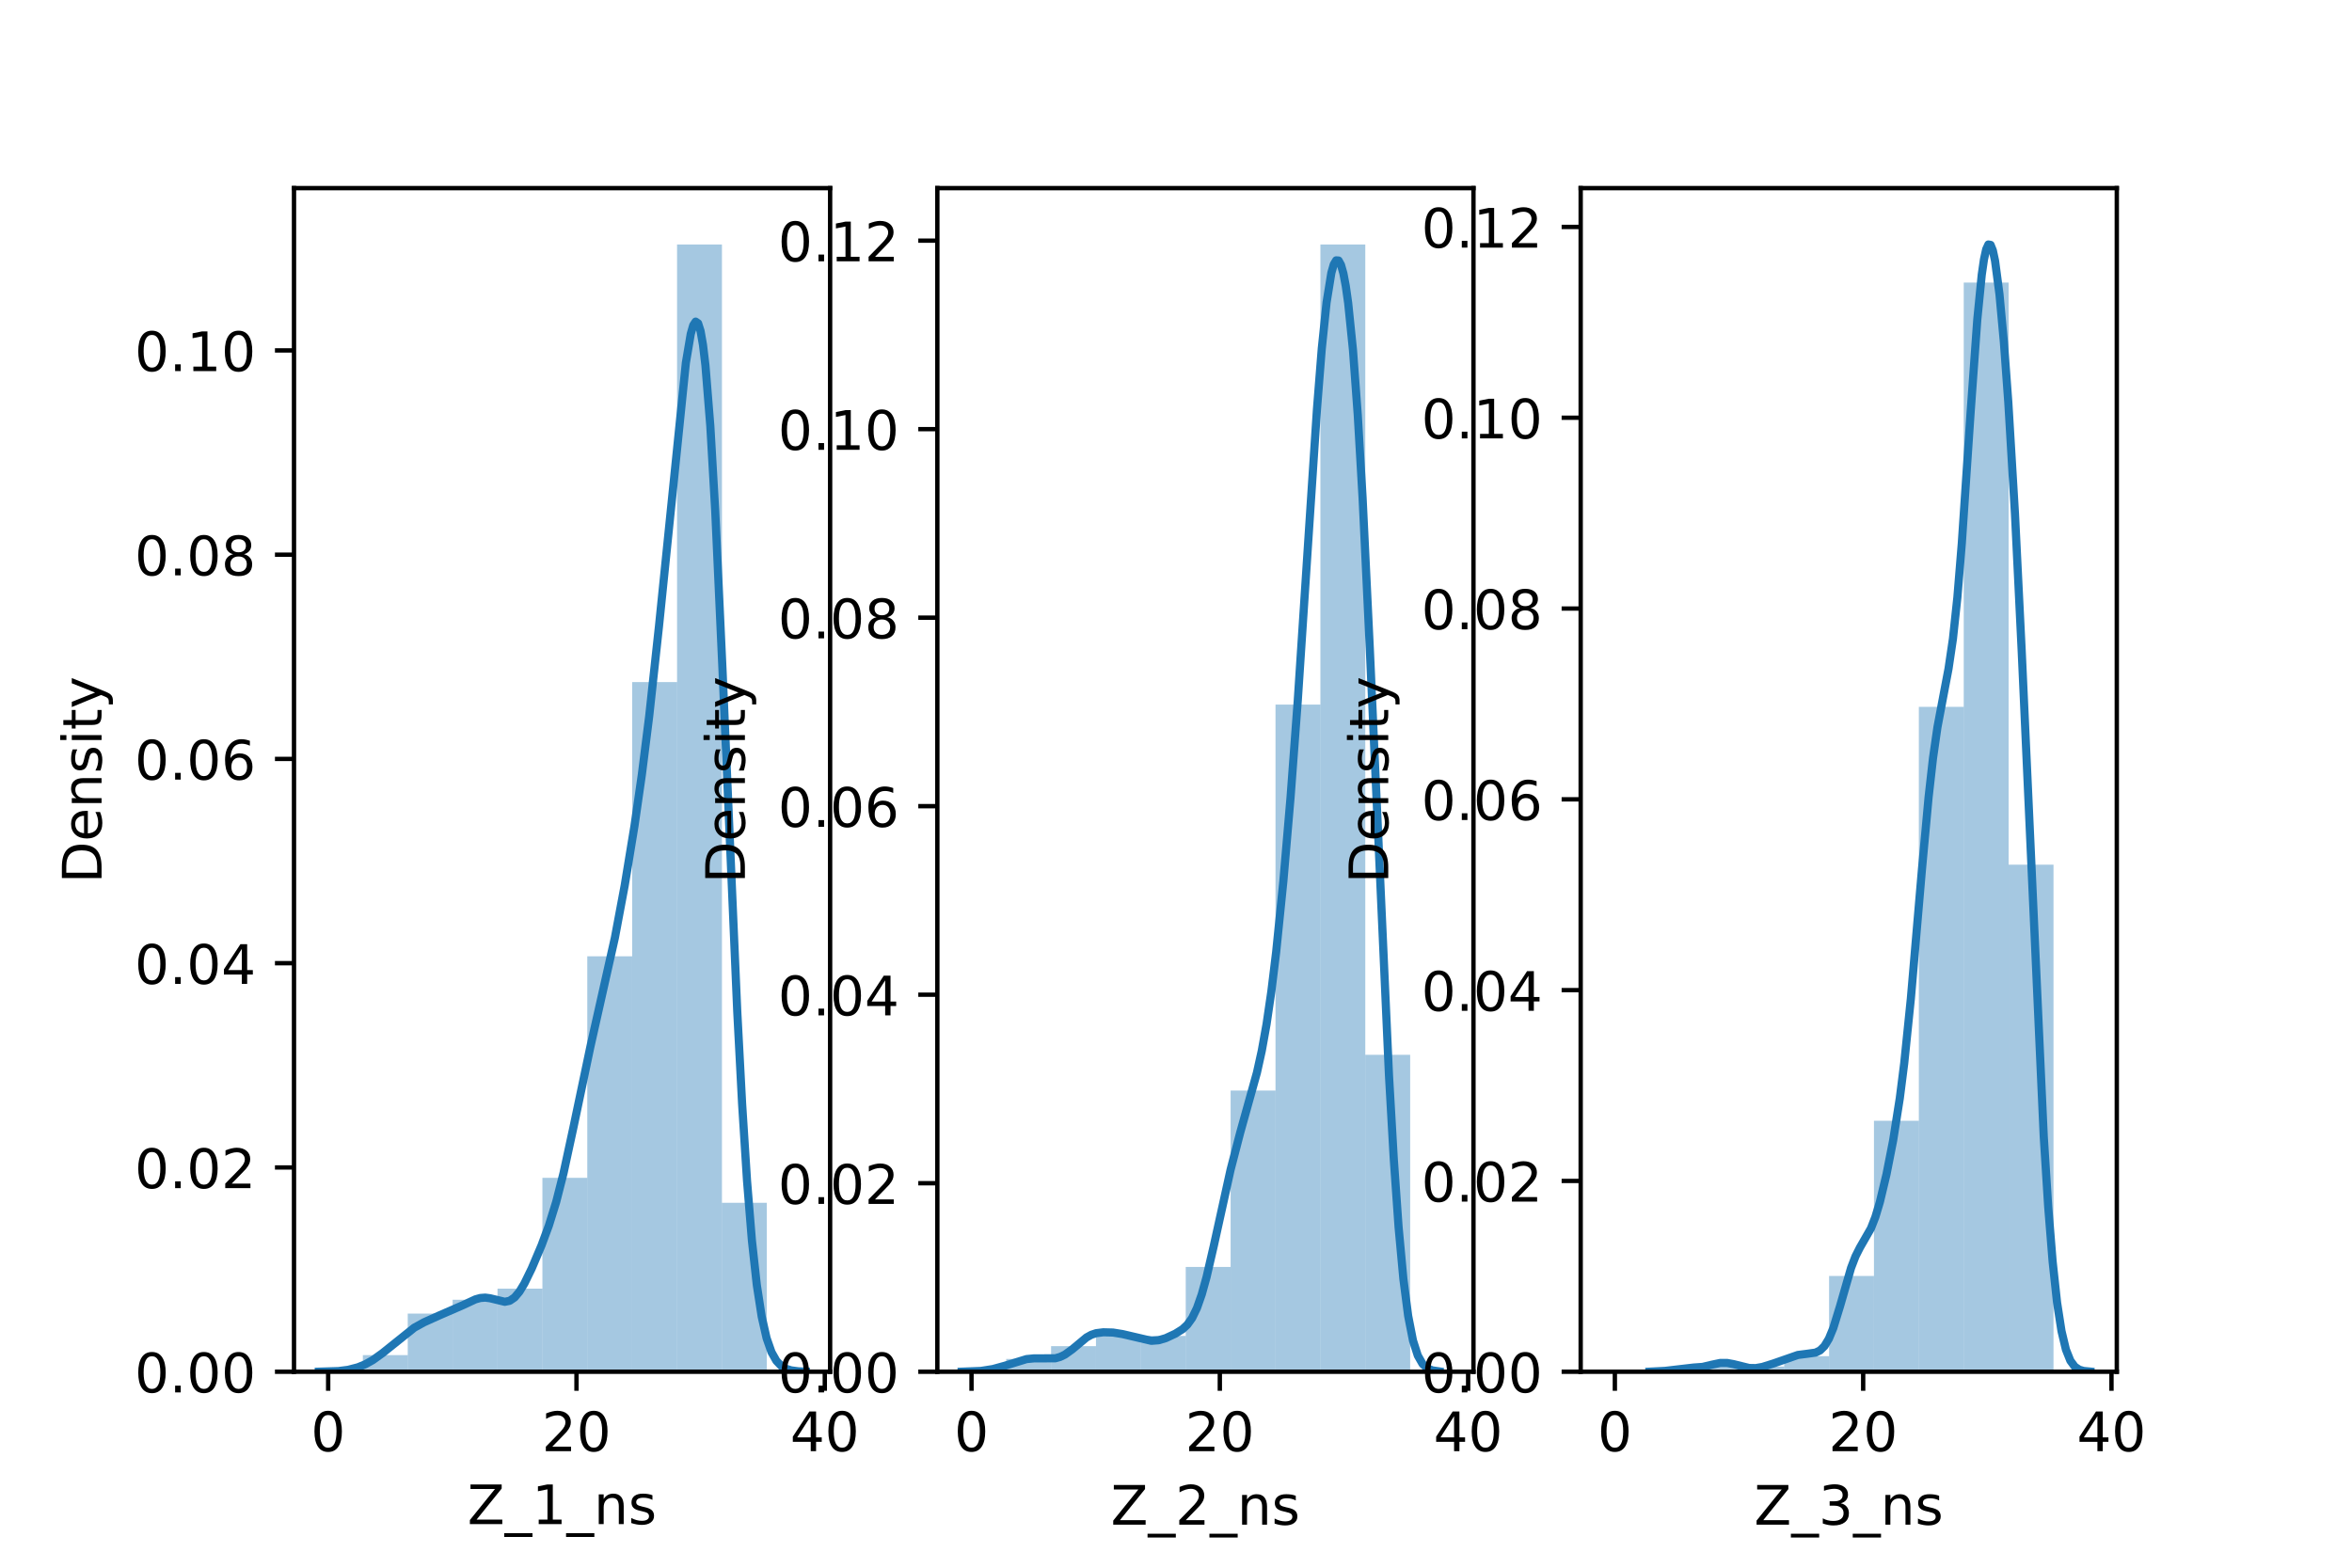 <?xml version="1.0" encoding="utf-8" standalone="no"?>
<!DOCTYPE svg PUBLIC "-//W3C//DTD SVG 1.1//EN"
  "http://www.w3.org/Graphics/SVG/1.1/DTD/svg11.dtd">
<!-- Created with matplotlib (https://matplotlib.org/) -->
<svg height="288pt" version="1.1" viewBox="0 0 432 288" width="432pt" xmlns="http://www.w3.org/2000/svg" xmlns:xlink="http://www.w3.org/1999/xlink">
 <defs>
  <style type="text/css">*{stroke-linecap:butt;stroke-linejoin:round;}</style>
 </defs>
 <g id="figure_1">
  <g id="patch_1">
   <path d="M 0 288 
L 432 288 
L 432 0 
L 0 0 
z
" style="fill:#ffffff;"/>
  </g>
  <g id="axes_1">
   <g id="patch_2">
    <path d="M 54 252 
L 152.471 252 
L 152.471 34.56 
L 54 34.56 
z
" style="fill:#ffffff;"/>
   </g>
   <g id="patch_3">
    <path clip-path="url(#pe43841a0b2)" d="M 66.647 252 
L 74.891 252 
L 74.891 248.947 
L 66.647 248.947 
z
" style="fill:#1f77b4;opacity:0.4;"/>
   </g>
   <g id="patch_4">
    <path clip-path="url(#pe43841a0b2)" d="M 74.891 252 
L 83.135 252 
L 83.135 241.315 
L 74.891 241.315 
z
" style="fill:#1f77b4;opacity:0.4;"/>
   </g>
   <g id="patch_5">
    <path clip-path="url(#pe43841a0b2)" d="M 83.135 252 
L 91.38 252 
L 91.38 238.771 
L 83.135 238.771 
z
" style="fill:#1f77b4;opacity:0.4;"/>
   </g>
   <g id="patch_6">
    <path clip-path="url(#pe43841a0b2)" d="M 91.38 252 
L 99.624 252 
L 99.624 236.736 
L 91.38 236.736 
z
" style="fill:#1f77b4;opacity:0.4;"/>
   </g>
   <g id="patch_7">
    <path clip-path="url(#pe43841a0b2)" d="M 99.624 252 
L 107.868 252 
L 107.868 216.383 
L 99.624 216.383 
z
" style="fill:#1f77b4;opacity:0.4;"/>
   </g>
   <g id="patch_8">
    <path clip-path="url(#pe43841a0b2)" d="M 107.868 252 
L 116.113 252 
L 116.113 175.678 
L 107.868 175.678 
z
" style="fill:#1f77b4;opacity:0.4;"/>
   </g>
   <g id="patch_9">
    <path clip-path="url(#pe43841a0b2)" d="M 116.113 252 
L 124.357 252 
L 124.357 125.306 
L 116.113 125.306 
z
" style="fill:#1f77b4;opacity:0.4;"/>
   </g>
   <g id="patch_10">
    <path clip-path="url(#pe43841a0b2)" d="M 124.357 252 
L 132.601 252 
L 132.601 44.914 
L 124.357 44.914 
z
" style="fill:#1f77b4;opacity:0.4;"/>
   </g>
   <g id="patch_11">
    <path clip-path="url(#pe43841a0b2)" d="M 132.601 252 
L 140.845 252 
L 140.845 220.963 
L 132.601 220.963 
z
" style="fill:#1f77b4;opacity:0.4;"/>
   </g>
   <g id="matplotlib.axis_1">
    <g id="xtick_1">
     <g id="line2d_1">
      <defs>
       <path d="M 0 0 
L 0 3.5 
" id="m7d42c9a937" style="stroke:#000000;stroke-width:0.8;"/>
      </defs>
      <g>
       <use style="stroke:#000000;stroke-width:0.8;" x="60.277" xlink:href="#m7d42c9a937" y="252"/>
      </g>
     </g>
     <g id="text_1">
      <!-- 0 -->
      <g transform="translate(57.096 266.598)scale(0.1 -0.1)">
       <defs>
        <path d="M 31.781 66.406 
Q 24.172 66.406 20.328 58.906 
Q 16.5 51.422 16.5 36.375 
Q 16.5 21.391 20.328 13.891 
Q 24.172 6.391 31.781 6.391 
Q 39.453 6.391 43.281 13.891 
Q 47.125 21.391 47.125 36.375 
Q 47.125 51.422 43.281 58.906 
Q 39.453 66.406 31.781 66.406 
z
M 31.781 74.219 
Q 44.047 74.219 50.516 64.516 
Q 56.984 54.828 56.984 36.375 
Q 56.984 17.969 50.516 8.266 
Q 44.047 -1.422 31.781 -1.422 
Q 19.531 -1.422 13.062 8.266 
Q 6.594 17.969 6.594 36.375 
Q 6.594 54.828 13.062 64.516 
Q 19.531 74.219 31.781 74.219 
z
" id="DejaVuSans-48"/>
       </defs>
       <use xlink:href="#DejaVuSans-48"/>
      </g>
     </g>
    </g>
    <g id="xtick_2">
     <g id="line2d_2">
      <g>
       <use style="stroke:#000000;stroke-width:0.8;" x="105.885" xlink:href="#m7d42c9a937" y="252"/>
      </g>
     </g>
     <g id="text_2">
      <!-- 20 -->
      <g transform="translate(99.523 266.598)scale(0.1 -0.1)">
       <defs>
        <path d="M 19.188 8.297 
L 53.609 8.297 
L 53.609 0 
L 7.328 0 
L 7.328 8.297 
Q 12.938 14.109 22.625 23.891 
Q 32.328 33.688 34.812 36.531 
Q 39.547 41.844 41.422 45.531 
Q 43.312 49.219 43.312 52.781 
Q 43.312 58.594 39.234 62.25 
Q 35.156 65.922 28.609 65.922 
Q 23.969 65.922 18.812 64.312 
Q 13.672 62.703 7.812 59.422 
L 7.812 69.391 
Q 13.766 71.781 18.938 73 
Q 24.125 74.219 28.422 74.219 
Q 39.75 74.219 46.484 68.547 
Q 53.219 62.891 53.219 53.422 
Q 53.219 48.922 51.531 44.891 
Q 49.859 40.875 45.406 35.406 
Q 44.188 33.984 37.641 27.219 
Q 31.109 20.453 19.188 8.297 
z
" id="DejaVuSans-50"/>
       </defs>
       <use xlink:href="#DejaVuSans-50"/>
       <use x="63.623" xlink:href="#DejaVuSans-48"/>
      </g>
     </g>
    </g>
    <g id="xtick_3">
     <g id="line2d_3">
      <g>
       <use style="stroke:#000000;stroke-width:0.8;" x="151.494" xlink:href="#m7d42c9a937" y="252"/>
      </g>
     </g>
     <g id="text_3">
      <!-- 40 -->
      <g transform="translate(145.131 266.598)scale(0.1 -0.1)">
       <defs>
        <path d="M 37.797 64.312 
L 12.891 25.391 
L 37.797 25.391 
z
M 35.203 72.906 
L 47.609 72.906 
L 47.609 25.391 
L 58.016 25.391 
L 58.016 17.188 
L 47.609 17.188 
L 47.609 0 
L 37.797 0 
L 37.797 17.188 
L 4.891 17.188 
L 4.891 26.703 
z
" id="DejaVuSans-52"/>
       </defs>
       <use xlink:href="#DejaVuSans-52"/>
       <use x="63.623" xlink:href="#DejaVuSans-48"/>
      </g>
     </g>
    </g>
    <g id="text_4">
     <!-- Z_1_ns -->
     <g transform="translate(85.856 279.998)scale(0.1 -0.1)">
      <defs>
       <path d="M 5.609 72.906 
L 62.891 72.906 
L 62.891 65.375 
L 16.797 8.297 
L 64.016 8.297 
L 64.016 0 
L 4.5 0 
L 4.5 7.516 
L 50.594 64.594 
L 5.609 64.594 
z
" id="DejaVuSans-90"/>
       <path d="M 50.984 -16.609 
L 50.984 -23.578 
L -0.984 -23.578 
L -0.984 -16.609 
z
" id="DejaVuSans-95"/>
       <path d="M 12.406 8.297 
L 28.516 8.297 
L 28.516 63.922 
L 10.984 60.406 
L 10.984 69.391 
L 28.422 72.906 
L 38.281 72.906 
L 38.281 8.297 
L 54.391 8.297 
L 54.391 0 
L 12.406 0 
z
" id="DejaVuSans-49"/>
       <path d="M 54.891 33.016 
L 54.891 0 
L 45.906 0 
L 45.906 32.719 
Q 45.906 40.484 42.875 44.328 
Q 39.844 48.188 33.797 48.188 
Q 26.516 48.188 22.312 43.547 
Q 18.109 38.922 18.109 30.906 
L 18.109 0 
L 9.078 0 
L 9.078 54.688 
L 18.109 54.688 
L 18.109 46.188 
Q 21.344 51.125 25.703 53.562 
Q 30.078 56 35.797 56 
Q 45.219 56 50.047 50.172 
Q 54.891 44.344 54.891 33.016 
z
" id="DejaVuSans-110"/>
       <path d="M 44.281 53.078 
L 44.281 44.578 
Q 40.484 46.531 36.375 47.5 
Q 32.281 48.484 27.875 48.484 
Q 21.188 48.484 17.844 46.438 
Q 14.5 44.391 14.5 40.281 
Q 14.5 37.156 16.891 35.375 
Q 19.281 33.594 26.516 31.984 
L 29.594 31.297 
Q 39.156 29.25 43.188 25.516 
Q 47.219 21.781 47.219 15.094 
Q 47.219 7.469 41.188 3.016 
Q 35.156 -1.422 24.609 -1.422 
Q 20.219 -1.422 15.453 -0.562 
Q 10.688 0.297 5.422 2 
L 5.422 11.281 
Q 10.406 8.688 15.234 7.391 
Q 20.062 6.109 24.812 6.109 
Q 31.156 6.109 34.562 8.281 
Q 37.984 10.453 37.984 14.406 
Q 37.984 18.062 35.516 20.016 
Q 33.062 21.969 24.703 23.781 
L 21.578 24.516 
Q 13.234 26.266 9.516 29.906 
Q 5.812 33.547 5.812 39.891 
Q 5.812 47.609 11.281 51.797 
Q 16.75 56 26.812 56 
Q 31.781 56 36.172 55.266 
Q 40.578 54.547 44.281 53.078 
z
" id="DejaVuSans-115"/>
      </defs>
      <use xlink:href="#DejaVuSans-90"/>
      <use x="68.506" xlink:href="#DejaVuSans-95"/>
      <use x="118.506" xlink:href="#DejaVuSans-49"/>
      <use x="182.129" xlink:href="#DejaVuSans-95"/>
      <use x="232.129" xlink:href="#DejaVuSans-110"/>
      <use x="295.508" xlink:href="#DejaVuSans-115"/>
     </g>
    </g>
   </g>
   <g id="matplotlib.axis_2">
    <g id="ytick_1">
     <g id="line2d_4">
      <defs>
       <path d="M 0 0 
L -3.5 0 
" id="m29010a302a" style="stroke:#000000;stroke-width:0.8;"/>
      </defs>
      <g>
       <use style="stroke:#000000;stroke-width:0.8;" x="54" xlink:href="#m29010a302a" y="252"/>
      </g>
     </g>
     <g id="text_5">
      <!-- 0.00 -->
      <g transform="translate(24.734 255.799)scale(0.1 -0.1)">
       <defs>
        <path d="M 10.688 12.406 
L 21 12.406 
L 21 0 
L 10.688 0 
z
" id="DejaVuSans-46"/>
       </defs>
       <use xlink:href="#DejaVuSans-48"/>
       <use x="63.623" xlink:href="#DejaVuSans-46"/>
       <use x="95.41" xlink:href="#DejaVuSans-48"/>
       <use x="159.033" xlink:href="#DejaVuSans-48"/>
      </g>
     </g>
    </g>
    <g id="ytick_2">
     <g id="line2d_5">
      <g>
       <use style="stroke:#000000;stroke-width:0.8;" x="54" xlink:href="#m29010a302a" y="214.474"/>
      </g>
     </g>
     <g id="text_6">
      <!-- 0.02 -->
      <g transform="translate(24.734 218.274)scale(0.1 -0.1)">
       <use xlink:href="#DejaVuSans-48"/>
       <use x="63.623" xlink:href="#DejaVuSans-46"/>
       <use x="95.41" xlink:href="#DejaVuSans-48"/>
       <use x="159.033" xlink:href="#DejaVuSans-50"/>
      </g>
     </g>
    </g>
    <g id="ytick_3">
     <g id="line2d_6">
      <g>
       <use style="stroke:#000000;stroke-width:0.8;" x="54" xlink:href="#m29010a302a" y="176.949"/>
      </g>
     </g>
     <g id="text_7">
      <!-- 0.04 -->
      <g transform="translate(24.734 180.748)scale(0.1 -0.1)">
       <use xlink:href="#DejaVuSans-48"/>
       <use x="63.623" xlink:href="#DejaVuSans-46"/>
       <use x="95.41" xlink:href="#DejaVuSans-48"/>
       <use x="159.033" xlink:href="#DejaVuSans-52"/>
      </g>
     </g>
    </g>
    <g id="ytick_4">
     <g id="line2d_7">
      <g>
       <use style="stroke:#000000;stroke-width:0.8;" x="54" xlink:href="#m29010a302a" y="139.423"/>
      </g>
     </g>
     <g id="text_8">
      <!-- 0.06 -->
      <g transform="translate(24.734 143.222)scale(0.1 -0.1)">
       <defs>
        <path d="M 33.016 40.375 
Q 26.375 40.375 22.484 35.828 
Q 18.609 31.297 18.609 23.391 
Q 18.609 15.531 22.484 10.953 
Q 26.375 6.391 33.016 6.391 
Q 39.656 6.391 43.531 10.953 
Q 47.406 15.531 47.406 23.391 
Q 47.406 31.297 43.531 35.828 
Q 39.656 40.375 33.016 40.375 
z
M 52.594 71.297 
L 52.594 62.312 
Q 48.875 64.062 45.094 64.984 
Q 41.312 65.922 37.594 65.922 
Q 27.828 65.922 22.672 59.328 
Q 17.531 52.734 16.797 39.406 
Q 19.672 43.656 24.016 45.922 
Q 28.375 48.188 33.594 48.188 
Q 44.578 48.188 50.953 41.516 
Q 57.328 34.859 57.328 23.391 
Q 57.328 12.156 50.688 5.359 
Q 44.047 -1.422 33.016 -1.422 
Q 20.359 -1.422 13.672 8.266 
Q 6.984 17.969 6.984 36.375 
Q 6.984 53.656 15.188 63.938 
Q 23.391 74.219 37.203 74.219 
Q 40.922 74.219 44.703 73.484 
Q 48.484 72.75 52.594 71.297 
z
" id="DejaVuSans-54"/>
       </defs>
       <use xlink:href="#DejaVuSans-48"/>
       <use x="63.623" xlink:href="#DejaVuSans-46"/>
       <use x="95.41" xlink:href="#DejaVuSans-48"/>
       <use x="159.033" xlink:href="#DejaVuSans-54"/>
      </g>
     </g>
    </g>
    <g id="ytick_5">
     <g id="line2d_8">
      <g>
       <use style="stroke:#000000;stroke-width:0.8;" x="54" xlink:href="#m29010a302a" y="101.898"/>
      </g>
     </g>
     <g id="text_9">
      <!-- 0.08 -->
      <g transform="translate(24.734 105.697)scale(0.1 -0.1)">
       <defs>
        <path d="M 31.781 34.625 
Q 24.75 34.625 20.719 30.859 
Q 16.703 27.094 16.703 20.516 
Q 16.703 13.922 20.719 10.156 
Q 24.75 6.391 31.781 6.391 
Q 38.812 6.391 42.859 10.172 
Q 46.922 13.969 46.922 20.516 
Q 46.922 27.094 42.891 30.859 
Q 38.875 34.625 31.781 34.625 
z
M 21.922 38.812 
Q 15.578 40.375 12.031 44.719 
Q 8.5 49.078 8.5 55.328 
Q 8.5 64.062 14.719 69.141 
Q 20.953 74.219 31.781 74.219 
Q 42.672 74.219 48.875 69.141 
Q 55.078 64.062 55.078 55.328 
Q 55.078 49.078 51.531 44.719 
Q 48 40.375 41.703 38.812 
Q 48.828 37.156 52.797 32.312 
Q 56.781 27.484 56.781 20.516 
Q 56.781 9.906 50.312 4.234 
Q 43.844 -1.422 31.781 -1.422 
Q 19.734 -1.422 13.25 4.234 
Q 6.781 9.906 6.781 20.516 
Q 6.781 27.484 10.781 32.312 
Q 14.797 37.156 21.922 38.812 
z
M 18.312 54.391 
Q 18.312 48.734 21.844 45.562 
Q 25.391 42.391 31.781 42.391 
Q 38.141 42.391 41.719 45.562 
Q 45.312 48.734 45.312 54.391 
Q 45.312 60.062 41.719 63.234 
Q 38.141 66.406 31.781 66.406 
Q 25.391 66.406 21.844 63.234 
Q 18.312 60.062 18.312 54.391 
z
" id="DejaVuSans-56"/>
       </defs>
       <use xlink:href="#DejaVuSans-48"/>
       <use x="63.623" xlink:href="#DejaVuSans-46"/>
       <use x="95.41" xlink:href="#DejaVuSans-48"/>
       <use x="159.033" xlink:href="#DejaVuSans-56"/>
      </g>
     </g>
    </g>
    <g id="ytick_6">
     <g id="line2d_9">
      <g>
       <use style="stroke:#000000;stroke-width:0.8;" x="54" xlink:href="#m29010a302a" y="64.372"/>
      </g>
     </g>
     <g id="text_10">
      <!-- 0.10 -->
      <g transform="translate(24.734 68.171)scale(0.1 -0.1)">
       <use xlink:href="#DejaVuSans-48"/>
       <use x="63.623" xlink:href="#DejaVuSans-46"/>
       <use x="95.41" xlink:href="#DejaVuSans-49"/>
       <use x="159.033" xlink:href="#DejaVuSans-48"/>
      </g>
     </g>
    </g>
    <g id="text_11">
     <!-- Density -->
     <g transform="translate(18.655 162.289)rotate(-90)scale(0.1 -0.1)">
      <defs>
       <path d="M 19.672 64.797 
L 19.672 8.109 
L 31.594 8.109 
Q 46.688 8.109 53.688 14.938 
Q 60.688 21.781 60.688 36.531 
Q 60.688 51.172 53.688 57.984 
Q 46.688 64.797 31.594 64.797 
z
M 9.812 72.906 
L 30.078 72.906 
Q 51.266 72.906 61.172 64.094 
Q 71.094 55.281 71.094 36.531 
Q 71.094 17.672 61.125 8.828 
Q 51.172 0 30.078 0 
L 9.812 0 
z
" id="DejaVuSans-68"/>
       <path d="M 56.203 29.594 
L 56.203 25.203 
L 14.891 25.203 
Q 15.484 15.922 20.484 11.062 
Q 25.484 6.203 34.422 6.203 
Q 39.594 6.203 44.453 7.469 
Q 49.312 8.734 54.109 11.281 
L 54.109 2.781 
Q 49.266 0.734 44.188 -0.344 
Q 39.109 -1.422 33.891 -1.422 
Q 20.797 -1.422 13.156 6.188 
Q 5.516 13.812 5.516 26.812 
Q 5.516 40.234 12.766 48.109 
Q 20.016 56 32.328 56 
Q 43.359 56 49.781 48.891 
Q 56.203 41.797 56.203 29.594 
z
M 47.219 32.234 
Q 47.125 39.594 43.094 43.984 
Q 39.062 48.391 32.422 48.391 
Q 24.906 48.391 20.391 44.141 
Q 15.875 39.891 15.188 32.172 
z
" id="DejaVuSans-101"/>
       <path d="M 9.422 54.688 
L 18.406 54.688 
L 18.406 0 
L 9.422 0 
z
M 9.422 75.984 
L 18.406 75.984 
L 18.406 64.594 
L 9.422 64.594 
z
" id="DejaVuSans-105"/>
       <path d="M 18.312 70.219 
L 18.312 54.688 
L 36.812 54.688 
L 36.812 47.703 
L 18.312 47.703 
L 18.312 18.016 
Q 18.312 11.328 20.141 9.422 
Q 21.969 7.516 27.594 7.516 
L 36.812 7.516 
L 36.812 0 
L 27.594 0 
Q 17.188 0 13.234 3.875 
Q 9.281 7.766 9.281 18.016 
L 9.281 47.703 
L 2.688 47.703 
L 2.688 54.688 
L 9.281 54.688 
L 9.281 70.219 
z
" id="DejaVuSans-116"/>
       <path d="M 32.172 -5.078 
Q 28.375 -14.844 24.75 -17.812 
Q 21.141 -20.797 15.094 -20.797 
L 7.906 -20.797 
L 7.906 -13.281 
L 13.188 -13.281 
Q 16.891 -13.281 18.938 -11.516 
Q 21 -9.766 23.484 -3.219 
L 25.094 0.875 
L 2.984 54.688 
L 12.5 54.688 
L 29.594 11.922 
L 46.688 54.688 
L 56.203 54.688 
z
" id="DejaVuSans-121"/>
      </defs>
      <use xlink:href="#DejaVuSans-68"/>
      <use x="77.002" xlink:href="#DejaVuSans-101"/>
      <use x="138.525" xlink:href="#DejaVuSans-110"/>
      <use x="201.904" xlink:href="#DejaVuSans-115"/>
      <use x="254.004" xlink:href="#DejaVuSans-105"/>
      <use x="281.787" xlink:href="#DejaVuSans-116"/>
      <use x="320.996" xlink:href="#DejaVuSans-121"/>
     </g>
    </g>
   </g>
   <g id="line2d_10">
    <path clip-path="url(#pe43841a0b2)" d="M 58.566 251.993 
L 62.161 251.879 
L 63.959 251.649 
L 65.756 251.181 
L 67.105 250.625 
L 68.453 249.877 
L 70.25 248.588 
L 76.092 243.907 
L 77.89 242.917 
L 80.586 241.702 
L 85.08 239.749 
L 87.327 238.703 
L 88.226 238.455 
L 89.125 238.386 
L 90.023 238.505 
L 92.72 239.154 
L 93.619 238.968 
L 94.517 238.355 
L 95.416 237.28 
L 96.315 235.795 
L 97.663 233.03 
L 99.461 228.791 
L 100.809 225.157 
L 102.157 220.805 
L 103.505 215.511 
L 105.303 207.211 
L 108.448 192.246 
L 112.942 172.257 
L 114.74 162.665 
L 116.537 151.718 
L 117.886 142.339 
L 119.234 131.624 
L 121.031 115.115 
L 125.975 66.657 
L 126.873 61.34 
L 127.323 59.77 
L 127.772 59.085 
L 128.222 59.396 
L 128.671 60.798 
L 129.12 63.363 
L 129.57 67.131 
L 130.468 78.275 
L 131.367 93.843 
L 132.715 123.266 
L 135.412 185.754 
L 136.311 202.851 
L 137.209 216.915 
L 138.108 227.9 
L 139.007 236.076 
L 139.906 241.887 
L 140.804 245.837 
L 141.703 248.404 
L 142.602 249.997 
L 143.501 250.938 
L 144.4 251.466 
L 145.298 251.746 
L 146.646 251.926 
L 147.995 251.981 
L 147.995 251.981 
" style="fill:none;stroke:#1f77b4;stroke-linecap:square;stroke-width:1.5;"/>
   </g>
   <g id="patch_12">
    <path d="M 54 252 
L 54 34.56 
" style="fill:none;stroke:#000000;stroke-linecap:square;stroke-linejoin:miter;stroke-width:0.8;"/>
   </g>
   <g id="patch_13">
    <path d="M 152.471 252 
L 152.471 34.56 
" style="fill:none;stroke:#000000;stroke-linecap:square;stroke-linejoin:miter;stroke-width:0.8;"/>
   </g>
   <g id="patch_14">
    <path d="M 54 252 
L 152.471 252 
" style="fill:none;stroke:#000000;stroke-linecap:square;stroke-linejoin:miter;stroke-width:0.8;"/>
   </g>
   <g id="patch_15">
    <path d="M 54 34.56 
L 152.471 34.56 
" style="fill:none;stroke:#000000;stroke-linecap:square;stroke-linejoin:miter;stroke-width:0.8;"/>
   </g>
  </g>
  <g id="axes_2">
   <g id="patch_16">
    <path d="M 172.165 252 
L 270.635 252 
L 270.635 34.56 
L 172.165 34.56 
z
" style="fill:#ffffff;"/>
   </g>
   <g id="patch_17">
    <path clip-path="url(#pa115e91ebd)" d="M 184.811 252 
L 193.056 252 
L 193.056 249.652 
L 184.811 249.652 
z
" style="fill:#1f77b4;opacity:0.4;"/>
   </g>
   <g id="patch_18">
    <path clip-path="url(#pa115e91ebd)" d="M 193.056 252 
L 201.3 252 
L 201.3 247.304 
L 193.056 247.304 
z
" style="fill:#1f77b4;opacity:0.4;"/>
   </g>
   <g id="patch_19">
    <path clip-path="url(#pa115e91ebd)" d="M 201.3 252 
L 209.544 252 
L 209.544 245.426 
L 201.3 245.426 
z
" style="fill:#1f77b4;opacity:0.4;"/>
   </g>
   <g id="patch_20">
    <path clip-path="url(#pa115e91ebd)" d="M 209.544 252 
L 217.789 252 
L 217.789 245.426 
L 209.544 245.426 
z
" style="fill:#1f77b4;opacity:0.4;"/>
   </g>
   <g id="patch_21">
    <path clip-path="url(#pa115e91ebd)" d="M 217.789 252 
L 226.033 252 
L 226.033 232.747 
L 217.789 232.747 
z
" style="fill:#1f77b4;opacity:0.4;"/>
   </g>
   <g id="patch_22">
    <path clip-path="url(#pa115e91ebd)" d="M 226.033 252 
L 234.277 252 
L 234.277 200.346 
L 226.033 200.346 
z
" style="fill:#1f77b4;opacity:0.4;"/>
   </g>
   <g id="patch_23">
    <path clip-path="url(#pa115e91ebd)" d="M 234.277 252 
L 242.522 252 
L 242.522 129.439 
L 234.277 129.439 
z
" style="fill:#1f77b4;opacity:0.4;"/>
   </g>
   <g id="patch_24">
    <path clip-path="url(#pa115e91ebd)" d="M 242.522 252 
L 250.766 252 
L 250.766 44.914 
L 242.522 44.914 
z
" style="fill:#1f77b4;opacity:0.4;"/>
   </g>
   <g id="patch_25">
    <path clip-path="url(#pa115e91ebd)" d="M 250.766 252 
L 259.01 252 
L 259.01 193.772 
L 250.766 193.772 
z
" style="fill:#1f77b4;opacity:0.4;"/>
   </g>
   <g id="matplotlib.axis_3">
    <g id="xtick_4">
     <g id="line2d_11">
      <g>
       <use style="stroke:#000000;stroke-width:0.8;" x="178.442" xlink:href="#m7d42c9a937" y="252"/>
      </g>
     </g>
     <g id="text_12">
      <!-- 0 -->
      <g transform="translate(175.261 266.598)scale(0.1 -0.1)">
       <use xlink:href="#DejaVuSans-48"/>
      </g>
     </g>
    </g>
    <g id="xtick_5">
     <g id="line2d_12">
      <g>
       <use style="stroke:#000000;stroke-width:0.8;" x="224.05" xlink:href="#m7d42c9a937" y="252"/>
      </g>
     </g>
     <g id="text_13">
      <!-- 20 -->
      <g transform="translate(217.688 266.598)scale(0.1 -0.1)">
       <use xlink:href="#DejaVuSans-50"/>
       <use x="63.623" xlink:href="#DejaVuSans-48"/>
      </g>
     </g>
    </g>
    <g id="xtick_6">
     <g id="line2d_13">
      <g>
       <use style="stroke:#000000;stroke-width:0.8;" x="269.658" xlink:href="#m7d42c9a937" y="252"/>
      </g>
     </g>
     <g id="text_14">
      <!-- 40 -->
      <g transform="translate(263.296 266.598)scale(0.1 -0.1)">
       <use xlink:href="#DejaVuSans-52"/>
       <use x="63.623" xlink:href="#DejaVuSans-48"/>
      </g>
     </g>
    </g>
    <g id="text_15">
     <!-- Z_2_ns -->
     <g transform="translate(204.02 280.1)scale(0.1 -0.1)">
      <use xlink:href="#DejaVuSans-90"/>
      <use x="68.506" xlink:href="#DejaVuSans-95"/>
      <use x="118.506" xlink:href="#DejaVuSans-50"/>
      <use x="182.129" xlink:href="#DejaVuSans-95"/>
      <use x="232.129" xlink:href="#DejaVuSans-110"/>
      <use x="295.508" xlink:href="#DejaVuSans-115"/>
     </g>
    </g>
   </g>
   <g id="matplotlib.axis_4">
    <g id="ytick_7">
     <g id="line2d_14">
      <g>
       <use style="stroke:#000000;stroke-width:0.8;" x="172.165" xlink:href="#m29010a302a" y="252"/>
      </g>
     </g>
     <g id="text_16">
      <!-- 0.00 -->
      <g transform="translate(142.899 255.799)scale(0.1 -0.1)">
       <use xlink:href="#DejaVuSans-48"/>
       <use x="63.623" xlink:href="#DejaVuSans-46"/>
       <use x="95.41" xlink:href="#DejaVuSans-48"/>
       <use x="159.033" xlink:href="#DejaVuSans-48"/>
      </g>
     </g>
    </g>
    <g id="ytick_8">
     <g id="line2d_15">
      <g>
       <use style="stroke:#000000;stroke-width:0.8;" x="172.165" xlink:href="#m29010a302a" y="217.368"/>
      </g>
     </g>
     <g id="text_17">
      <!-- 0.02 -->
      <g transform="translate(142.899 221.167)scale(0.1 -0.1)">
       <use xlink:href="#DejaVuSans-48"/>
       <use x="63.623" xlink:href="#DejaVuSans-46"/>
       <use x="95.41" xlink:href="#DejaVuSans-48"/>
       <use x="159.033" xlink:href="#DejaVuSans-50"/>
      </g>
     </g>
    </g>
    <g id="ytick_9">
     <g id="line2d_16">
      <g>
       <use style="stroke:#000000;stroke-width:0.8;" x="172.165" xlink:href="#m29010a302a" y="182.735"/>
      </g>
     </g>
     <g id="text_18">
      <!-- 0.04 -->
      <g transform="translate(142.899 186.534)scale(0.1 -0.1)">
       <use xlink:href="#DejaVuSans-48"/>
       <use x="63.623" xlink:href="#DejaVuSans-46"/>
       <use x="95.41" xlink:href="#DejaVuSans-48"/>
       <use x="159.033" xlink:href="#DejaVuSans-52"/>
      </g>
     </g>
    </g>
    <g id="ytick_10">
     <g id="line2d_17">
      <g>
       <use style="stroke:#000000;stroke-width:0.8;" x="172.165" xlink:href="#m29010a302a" y="148.103"/>
      </g>
     </g>
     <g id="text_19">
      <!-- 0.06 -->
      <g transform="translate(142.899 151.902)scale(0.1 -0.1)">
       <use xlink:href="#DejaVuSans-48"/>
       <use x="63.623" xlink:href="#DejaVuSans-46"/>
       <use x="95.41" xlink:href="#DejaVuSans-48"/>
       <use x="159.033" xlink:href="#DejaVuSans-54"/>
      </g>
     </g>
    </g>
    <g id="ytick_11">
     <g id="line2d_18">
      <g>
       <use style="stroke:#000000;stroke-width:0.8;" x="172.165" xlink:href="#m29010a302a" y="113.47"/>
      </g>
     </g>
     <g id="text_20">
      <!-- 0.08 -->
      <g transform="translate(142.899 117.269)scale(0.1 -0.1)">
       <use xlink:href="#DejaVuSans-48"/>
       <use x="63.623" xlink:href="#DejaVuSans-46"/>
       <use x="95.41" xlink:href="#DejaVuSans-48"/>
       <use x="159.033" xlink:href="#DejaVuSans-56"/>
      </g>
     </g>
    </g>
    <g id="ytick_12">
     <g id="line2d_19">
      <g>
       <use style="stroke:#000000;stroke-width:0.8;" x="172.165" xlink:href="#m29010a302a" y="78.838"/>
      </g>
     </g>
     <g id="text_21">
      <!-- 0.10 -->
      <g transform="translate(142.899 82.637)scale(0.1 -0.1)">
       <use xlink:href="#DejaVuSans-48"/>
       <use x="63.623" xlink:href="#DejaVuSans-46"/>
       <use x="95.41" xlink:href="#DejaVuSans-49"/>
       <use x="159.033" xlink:href="#DejaVuSans-48"/>
      </g>
     </g>
    </g>
    <g id="ytick_13">
     <g id="line2d_20">
      <g>
       <use style="stroke:#000000;stroke-width:0.8;" x="172.165" xlink:href="#m29010a302a" y="44.205"/>
      </g>
     </g>
     <g id="text_22">
      <!-- 0.12 -->
      <g transform="translate(142.899 48.004)scale(0.1 -0.1)">
       <use xlink:href="#DejaVuSans-48"/>
       <use x="63.623" xlink:href="#DejaVuSans-46"/>
       <use x="95.41" xlink:href="#DejaVuSans-49"/>
       <use x="159.033" xlink:href="#DejaVuSans-50"/>
      </g>
     </g>
    </g>
    <g id="text_23">
     <!-- Density -->
     <g transform="translate(136.819 162.289)rotate(-90)scale(0.1 -0.1)">
      <use xlink:href="#DejaVuSans-68"/>
      <use x="77.002" xlink:href="#DejaVuSans-101"/>
      <use x="138.525" xlink:href="#DejaVuSans-110"/>
      <use x="201.904" xlink:href="#DejaVuSans-115"/>
      <use x="254.004" xlink:href="#DejaVuSans-105"/>
      <use x="281.787" xlink:href="#DejaVuSans-116"/>
      <use x="320.996" xlink:href="#DejaVuSans-121"/>
     </g>
    </g>
   </g>
   <g id="line2d_21">
    <path clip-path="url(#pa115e91ebd)" d="M 176.641 251.994 
L 180.168 251.854 
L 182.372 251.506 
L 184.577 250.897 
L 188.545 249.679 
L 189.867 249.551 
L 193.835 249.532 
L 194.717 249.28 
L 195.599 248.856 
L 196.921 247.906 
L 199.567 245.701 
L 200.449 245.214 
L 201.33 244.92 
L 202.653 244.756 
L 204.417 244.8 
L 206.18 245.083 
L 211.471 246.32 
L 212.793 246.218 
L 214.116 245.831 
L 215.88 245.012 
L 217.202 244.183 
L 218.084 243.361 
L 218.966 242.125 
L 219.848 240.303 
L 220.729 237.794 
L 221.611 234.613 
L 222.934 228.901 
L 226.02 214.911 
L 227.784 208.103 
L 230.87 197.033 
L 231.752 193.046 
L 232.633 188.149 
L 233.515 182.124 
L 234.397 174.89 
L 235.72 161.868 
L 237.042 146.463 
L 238.365 128.712 
L 240.128 101.874 
L 241.892 75.151 
L 242.774 64.051 
L 243.656 55.557 
L 244.537 50.114 
L 244.978 48.58 
L 245.419 47.834 
L 245.86 47.863 
L 246.301 48.658 
L 246.742 50.217 
L 247.183 52.545 
L 247.623 55.656 
L 248.505 64.302 
L 249.387 76.26 
L 250.269 91.42 
L 251.591 119.033 
L 255.119 197.538 
L 256 212.921 
L 256.882 225.417 
L 257.764 234.956 
L 258.646 241.758 
L 259.527 246.264 
L 260.409 249.02 
L 261.291 250.57 
L 262.173 251.369 
L 263.055 251.744 
L 264.377 251.944 
L 264.377 251.944 
" style="fill:none;stroke:#1f77b4;stroke-linecap:square;stroke-width:1.5;"/>
   </g>
   <g id="patch_26">
    <path d="M 172.165 252 
L 172.165 34.56 
" style="fill:none;stroke:#000000;stroke-linecap:square;stroke-linejoin:miter;stroke-width:0.8;"/>
   </g>
   <g id="patch_27">
    <path d="M 270.635 252 
L 270.635 34.56 
" style="fill:none;stroke:#000000;stroke-linecap:square;stroke-linejoin:miter;stroke-width:0.8;"/>
   </g>
   <g id="patch_28">
    <path d="M 172.165 252 
L 270.635 252 
" style="fill:none;stroke:#000000;stroke-linecap:square;stroke-linejoin:miter;stroke-width:0.8;"/>
   </g>
   <g id="patch_29">
    <path d="M 172.165 34.56 
L 270.635 34.56 
" style="fill:none;stroke:#000000;stroke-linecap:square;stroke-linejoin:miter;stroke-width:0.8;"/>
   </g>
  </g>
  <g id="axes_3">
   <g id="patch_30">
    <path d="M 290.329 252 
L 388.8 252 
L 388.8 34.56 
L 290.329 34.56 
z
" style="fill:#ffffff;"/>
   </g>
   <g id="patch_31">
    <path clip-path="url(#pe1be1c63ee)" d="M 302.976 252 
L 311.22 252 
L 311.22 251.525 
L 302.976 251.525 
z
" style="fill:#1f77b4;opacity:0.4;"/>
   </g>
   <g id="patch_32">
    <path clip-path="url(#pe1be1c63ee)" d="M 311.22 252 
L 319.465 252 
L 319.465 250.574 
L 311.22 250.574 
z
" style="fill:#1f77b4;opacity:0.4;"/>
   </g>
   <g id="patch_33">
    <path clip-path="url(#pe1be1c63ee)" d="M 319.465 252 
L 327.709 252 
L 327.709 251.049 
L 319.465 251.049 
z
" style="fill:#1f77b4;opacity:0.4;"/>
   </g>
   <g id="patch_34">
    <path clip-path="url(#pe1be1c63ee)" d="M 327.709 252 
L 335.953 252 
L 335.953 249.148 
L 327.709 249.148 
z
" style="fill:#1f77b4;opacity:0.4;"/>
   </g>
   <g id="patch_35">
    <path clip-path="url(#pe1be1c63ee)" d="M 335.953 252 
L 344.198 252 
L 344.198 234.415 
L 335.953 234.415 
z
" style="fill:#1f77b4;opacity:0.4;"/>
   </g>
   <g id="patch_36">
    <path clip-path="url(#pe1be1c63ee)" d="M 344.198 252 
L 352.442 252 
L 352.442 205.899 
L 344.198 205.899 
z
" style="fill:#1f77b4;opacity:0.4;"/>
   </g>
   <g id="patch_37">
    <path clip-path="url(#pe1be1c63ee)" d="M 352.442 252 
L 360.686 252 
L 360.686 129.857 
L 352.442 129.857 
z
" style="fill:#1f77b4;opacity:0.4;"/>
   </g>
   <g id="patch_38">
    <path clip-path="url(#pe1be1c63ee)" d="M 360.686 252 
L 368.931 252 
L 368.931 51.914 
L 360.686 51.914 
z
" style="fill:#1f77b4;opacity:0.4;"/>
   </g>
   <g id="patch_39">
    <path clip-path="url(#pe1be1c63ee)" d="M 368.931 252 
L 377.175 252 
L 377.175 158.848 
L 368.931 158.848 
z
" style="fill:#1f77b4;opacity:0.4;"/>
   </g>
   <g id="matplotlib.axis_5">
    <g id="xtick_7">
     <g id="line2d_22">
      <g>
       <use style="stroke:#000000;stroke-width:0.8;" x="296.607" xlink:href="#m7d42c9a937" y="252"/>
      </g>
     </g>
     <g id="text_24">
      <!-- 0 -->
      <g transform="translate(293.425 266.598)scale(0.1 -0.1)">
       <use xlink:href="#DejaVuSans-48"/>
      </g>
     </g>
    </g>
    <g id="xtick_8">
     <g id="line2d_23">
      <g>
       <use style="stroke:#000000;stroke-width:0.8;" x="342.215" xlink:href="#m7d42c9a937" y="252"/>
      </g>
     </g>
     <g id="text_25">
      <!-- 20 -->
      <g transform="translate(335.852 266.598)scale(0.1 -0.1)">
       <use xlink:href="#DejaVuSans-50"/>
       <use x="63.623" xlink:href="#DejaVuSans-48"/>
      </g>
     </g>
    </g>
    <g id="xtick_9">
     <g id="line2d_24">
      <g>
       <use style="stroke:#000000;stroke-width:0.8;" x="387.823" xlink:href="#m7d42c9a937" y="252"/>
      </g>
     </g>
     <g id="text_26">
      <!-- 40 -->
      <g transform="translate(381.46 266.598)scale(0.1 -0.1)">
       <use xlink:href="#DejaVuSans-52"/>
       <use x="63.623" xlink:href="#DejaVuSans-48"/>
      </g>
     </g>
    </g>
    <g id="text_27">
     <!-- Z_3_ns -->
     <g transform="translate(322.185 280.1)scale(0.1 -0.1)">
      <defs>
       <path d="M 40.578 39.312 
Q 47.656 37.797 51.625 33 
Q 55.609 28.219 55.609 21.188 
Q 55.609 10.406 48.188 4.484 
Q 40.766 -1.422 27.094 -1.422 
Q 22.516 -1.422 17.656 -0.516 
Q 12.797 0.391 7.625 2.203 
L 7.625 11.719 
Q 11.719 9.328 16.594 8.109 
Q 21.484 6.891 26.812 6.891 
Q 36.078 6.891 40.938 10.547 
Q 45.797 14.203 45.797 21.188 
Q 45.797 27.641 41.281 31.266 
Q 36.766 34.906 28.719 34.906 
L 20.219 34.906 
L 20.219 43.016 
L 29.109 43.016 
Q 36.375 43.016 40.234 45.922 
Q 44.094 48.828 44.094 54.297 
Q 44.094 59.906 40.109 62.906 
Q 36.141 65.922 28.719 65.922 
Q 24.656 65.922 20.016 65.031 
Q 15.375 64.156 9.812 62.312 
L 9.812 71.094 
Q 15.438 72.656 20.344 73.438 
Q 25.25 74.219 29.594 74.219 
Q 40.828 74.219 47.359 69.109 
Q 53.906 64.016 53.906 55.328 
Q 53.906 49.266 50.438 45.094 
Q 46.969 40.922 40.578 39.312 
z
" id="DejaVuSans-51"/>
      </defs>
      <use xlink:href="#DejaVuSans-90"/>
      <use x="68.506" xlink:href="#DejaVuSans-95"/>
      <use x="118.506" xlink:href="#DejaVuSans-51"/>
      <use x="182.129" xlink:href="#DejaVuSans-95"/>
      <use x="232.129" xlink:href="#DejaVuSans-110"/>
      <use x="295.508" xlink:href="#DejaVuSans-115"/>
     </g>
    </g>
   </g>
   <g id="matplotlib.axis_6">
    <g id="ytick_14">
     <g id="line2d_25">
      <g>
       <use style="stroke:#000000;stroke-width:0.8;" x="290.329" xlink:href="#m29010a302a" y="252"/>
      </g>
     </g>
     <g id="text_28">
      <!-- 0.00 -->
      <g transform="translate(261.064 255.799)scale(0.1 -0.1)">
       <use xlink:href="#DejaVuSans-48"/>
       <use x="63.623" xlink:href="#DejaVuSans-46"/>
       <use x="95.41" xlink:href="#DejaVuSans-48"/>
       <use x="159.033" xlink:href="#DejaVuSans-48"/>
      </g>
     </g>
    </g>
    <g id="ytick_15">
     <g id="line2d_26">
      <g>
       <use style="stroke:#000000;stroke-width:0.8;" x="290.329" xlink:href="#m29010a302a" y="216.948"/>
      </g>
     </g>
     <g id="text_29">
      <!-- 0.02 -->
      <g transform="translate(261.064 220.748)scale(0.1 -0.1)">
       <use xlink:href="#DejaVuSans-48"/>
       <use x="63.623" xlink:href="#DejaVuSans-46"/>
       <use x="95.41" xlink:href="#DejaVuSans-48"/>
       <use x="159.033" xlink:href="#DejaVuSans-50"/>
      </g>
     </g>
    </g>
    <g id="ytick_16">
     <g id="line2d_27">
      <g>
       <use style="stroke:#000000;stroke-width:0.8;" x="290.329" xlink:href="#m29010a302a" y="181.897"/>
      </g>
     </g>
     <g id="text_30">
      <!-- 0.04 -->
      <g transform="translate(261.064 185.696)scale(0.1 -0.1)">
       <use xlink:href="#DejaVuSans-48"/>
       <use x="63.623" xlink:href="#DejaVuSans-46"/>
       <use x="95.41" xlink:href="#DejaVuSans-48"/>
       <use x="159.033" xlink:href="#DejaVuSans-52"/>
      </g>
     </g>
    </g>
    <g id="ytick_17">
     <g id="line2d_28">
      <g>
       <use style="stroke:#000000;stroke-width:0.8;" x="290.329" xlink:href="#m29010a302a" y="146.845"/>
      </g>
     </g>
     <g id="text_31">
      <!-- 0.06 -->
      <g transform="translate(261.064 150.645)scale(0.1 -0.1)">
       <use xlink:href="#DejaVuSans-48"/>
       <use x="63.623" xlink:href="#DejaVuSans-46"/>
       <use x="95.41" xlink:href="#DejaVuSans-48"/>
       <use x="159.033" xlink:href="#DejaVuSans-54"/>
      </g>
     </g>
    </g>
    <g id="ytick_18">
     <g id="line2d_29">
      <g>
       <use style="stroke:#000000;stroke-width:0.8;" x="290.329" xlink:href="#m29010a302a" y="111.794"/>
      </g>
     </g>
     <g id="text_32">
      <!-- 0.08 -->
      <g transform="translate(261.064 115.593)scale(0.1 -0.1)">
       <use xlink:href="#DejaVuSans-48"/>
       <use x="63.623" xlink:href="#DejaVuSans-46"/>
       <use x="95.41" xlink:href="#DejaVuSans-48"/>
       <use x="159.033" xlink:href="#DejaVuSans-56"/>
      </g>
     </g>
    </g>
    <g id="ytick_19">
     <g id="line2d_30">
      <g>
       <use style="stroke:#000000;stroke-width:0.8;" x="290.329" xlink:href="#m29010a302a" y="76.742"/>
      </g>
     </g>
     <g id="text_33">
      <!-- 0.10 -->
      <g transform="translate(261.064 80.542)scale(0.1 -0.1)">
       <use xlink:href="#DejaVuSans-48"/>
       <use x="63.623" xlink:href="#DejaVuSans-46"/>
       <use x="95.41" xlink:href="#DejaVuSans-49"/>
       <use x="159.033" xlink:href="#DejaVuSans-48"/>
      </g>
     </g>
    </g>
    <g id="ytick_20">
     <g id="line2d_31">
      <g>
       <use style="stroke:#000000;stroke-width:0.8;" x="290.329" xlink:href="#m29010a302a" y="41.691"/>
      </g>
     </g>
     <g id="text_34">
      <!-- 0.12 -->
      <g transform="translate(261.064 45.49)scale(0.1 -0.1)">
       <use xlink:href="#DejaVuSans-48"/>
       <use x="63.623" xlink:href="#DejaVuSans-46"/>
       <use x="95.41" xlink:href="#DejaVuSans-49"/>
       <use x="159.033" xlink:href="#DejaVuSans-50"/>
      </g>
     </g>
    </g>
    <g id="text_35">
     <!-- Density -->
     <g transform="translate(254.984 162.289)rotate(-90)scale(0.1 -0.1)">
      <use xlink:href="#DejaVuSans-68"/>
      <use x="77.002" xlink:href="#DejaVuSans-101"/>
      <use x="138.525" xlink:href="#DejaVuSans-110"/>
      <use x="201.904" xlink:href="#DejaVuSans-115"/>
      <use x="254.004" xlink:href="#DejaVuSans-105"/>
      <use x="281.787" xlink:href="#DejaVuSans-116"/>
      <use x="320.996" xlink:href="#DejaVuSans-121"/>
     </g>
    </g>
   </g>
   <g id="line2d_32">
    <path clip-path="url(#pe1be1c63ee)" d="M 302.962 251.992 
L 305.81 251.846 
L 311.1 251.229 
L 312.727 251.113 
L 314.355 250.724 
L 315.982 250.383 
L 317.203 250.384 
L 318.424 250.608 
L 321.272 251.311 
L 322.492 251.332 
L 323.713 251.117 
L 325.747 250.478 
L 330.223 248.92 
L 331.85 248.714 
L 333.478 248.485 
L 334.292 248.089 
L 335.105 247.289 
L 335.919 245.938 
L 336.733 243.962 
L 337.954 239.993 
L 339.988 232.933 
L 340.802 230.808 
L 341.615 229.197 
L 343.65 225.646 
L 344.464 223.554 
L 345.277 220.84 
L 346.498 215.733 
L 347.719 209.517 
L 348.939 201.768 
L 349.753 195.339 
L 350.974 183.449 
L 353.008 159.751 
L 354.229 146.475 
L 355.042 139.267 
L 355.856 133.602 
L 357.077 127.134 
L 357.89 122.867 
L 358.704 117.35 
L 359.518 109.742 
L 360.332 99.813 
L 361.959 75.606 
L 363.18 58.677 
L 363.994 50.48 
L 364.4 47.669 
L 364.807 45.805 
L 365.214 44.914 
L 365.621 44.99 
L 366.028 46.001 
L 366.435 47.894 
L 367.249 54.045 
L 368.062 62.877 
L 368.876 73.955 
L 370.097 94.41 
L 371.317 119.264 
L 375.386 208.848 
L 376.2 221.666 
L 377.014 231.762 
L 377.827 239.275 
L 378.641 244.523 
L 379.455 247.933 
L 380.269 249.969 
L 381.082 251.076 
L 381.896 251.62 
L 382.71 251.859 
L 383.93 251.974 
L 383.93 251.974 
" style="fill:none;stroke:#1f77b4;stroke-linecap:square;stroke-width:1.5;"/>
   </g>
   <g id="patch_40">
    <path d="M 290.329 252 
L 290.329 34.56 
" style="fill:none;stroke:#000000;stroke-linecap:square;stroke-linejoin:miter;stroke-width:0.8;"/>
   </g>
   <g id="patch_41">
    <path d="M 388.8 252 
L 388.8 34.56 
" style="fill:none;stroke:#000000;stroke-linecap:square;stroke-linejoin:miter;stroke-width:0.8;"/>
   </g>
   <g id="patch_42">
    <path d="M 290.329 252 
L 388.8 252 
" style="fill:none;stroke:#000000;stroke-linecap:square;stroke-linejoin:miter;stroke-width:0.8;"/>
   </g>
   <g id="patch_43">
    <path d="M 290.329 34.56 
L 388.8 34.56 
" style="fill:none;stroke:#000000;stroke-linecap:square;stroke-linejoin:miter;stroke-width:0.8;"/>
   </g>
  </g>
 </g>
 <defs>
  <clipPath id="pe43841a0b2">
   <rect height="217.44" width="98.471" x="54" y="34.56"/>
  </clipPath>
  <clipPath id="pa115e91ebd">
   <rect height="217.44" width="98.471" x="172.165" y="34.56"/>
  </clipPath>
  <clipPath id="pe1be1c63ee">
   <rect height="217.44" width="98.471" x="290.329" y="34.56"/>
  </clipPath>
 </defs>
</svg>
